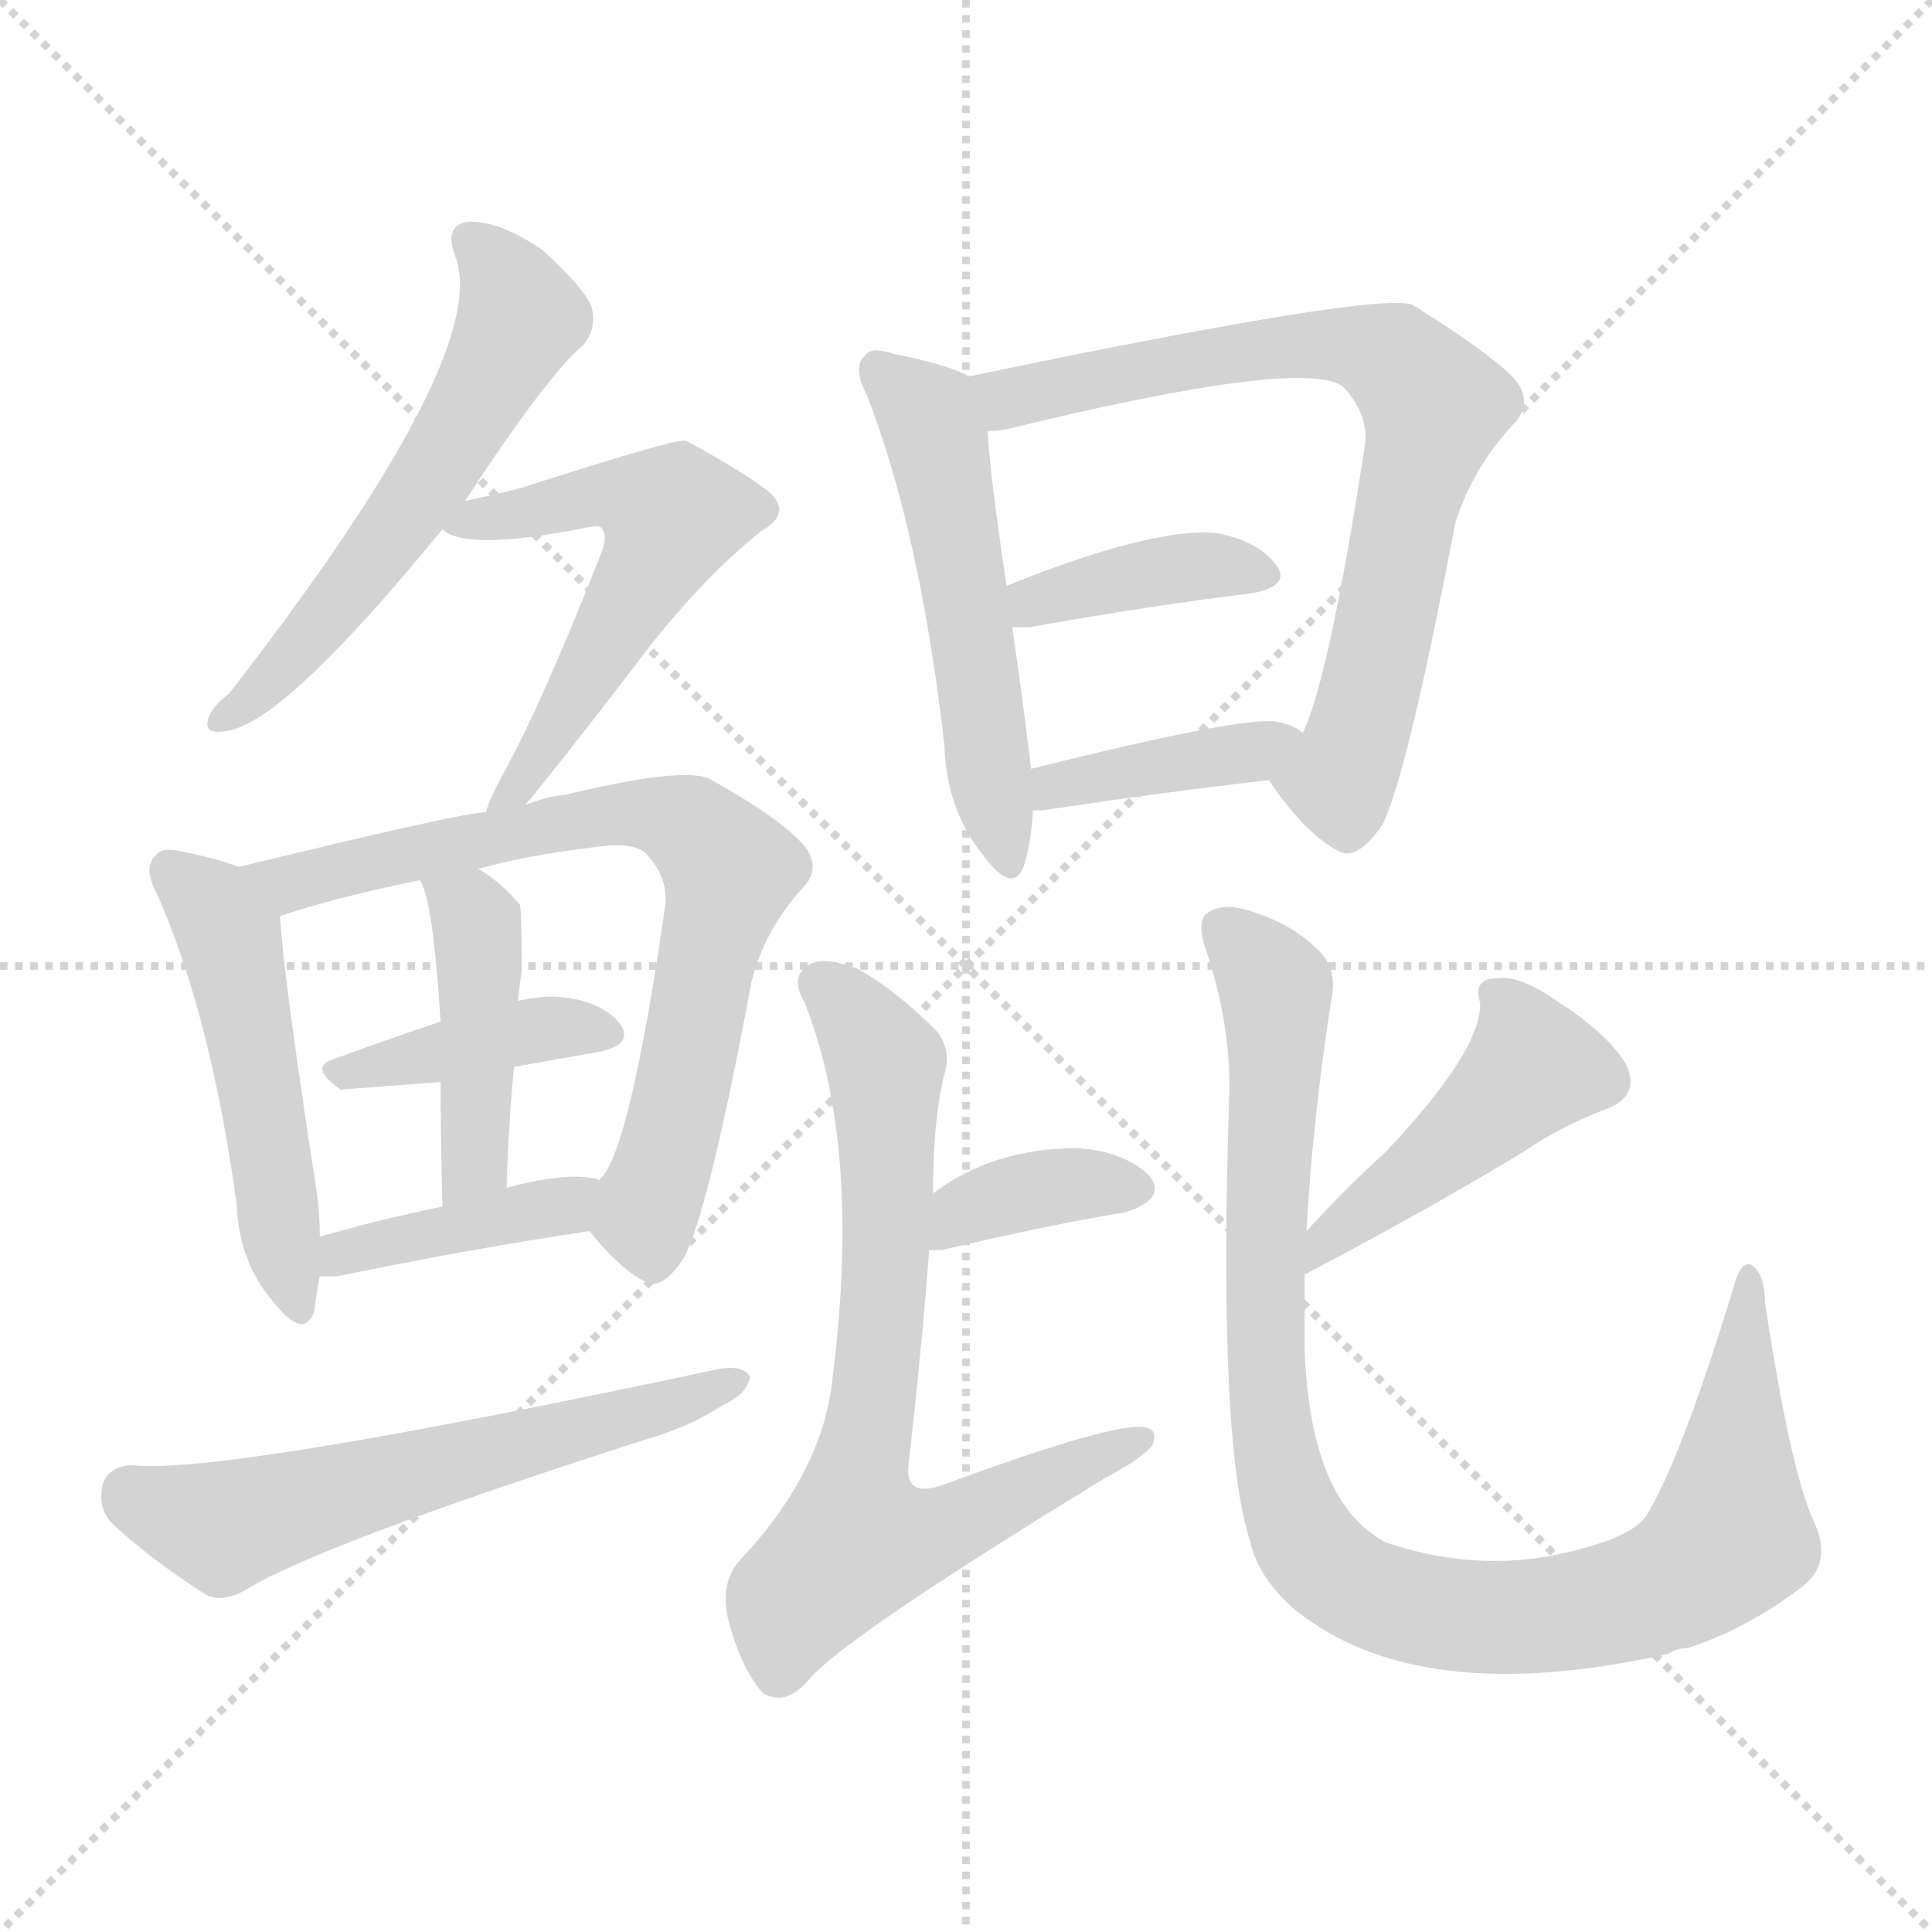 <svg version="1.1" viewBox="0 0 1024 1024" xmlns="http://www.w3.org/2000/svg">
  <g stroke="lightgray" stroke-dasharray="1,1" stroke-width="1" transform="scale(4, 4)">
    <line x1="0" y1="0" x2="256" y2="256"></line>
    <line x1="256" y1="0" x2="0" y2="256"></line>
    <line x1="128" y1="0" x2="128" y2="256"></line>
    <line x1="0" y1="128" x2="256" y2="128"></line>
  </g>
<g transform="scale(1, -1) translate(0, -900)">
   <style type="text/css">
    @keyframes keyframes0 {
      from {
       stroke: blue;
       stroke-dashoffset: 570;
       stroke-width: 128;
       }
       65% {
       animation-timing-function: step-end;
       stroke: blue;
       stroke-dashoffset: 0;
       stroke-width: 128;
       }
       to {
       stroke: black;
       stroke-width: 1024;
       }
       }
       #make-me-a-hanzi-animation-0 {
         animation: keyframes0 0.714s both;
         animation-delay: 0s;
         animation-timing-function: linear;
       }
    @keyframes keyframes1 {
      from {
       stroke: blue;
       stroke-dashoffset: 556;
       stroke-width: 128;
       }
       64% {
       animation-timing-function: step-end;
       stroke: blue;
       stroke-dashoffset: 0;
       stroke-width: 128;
       }
       to {
       stroke: black;
       stroke-width: 1024;
       }
       }
       #make-me-a-hanzi-animation-1 {
         animation: keyframes1 0.702s both;
         animation-delay: 0.714s;
         animation-timing-function: linear;
       }
    @keyframes keyframes2 {
      from {
       stroke: blue;
       stroke-dashoffset: 498;
       stroke-width: 128;
       }
       62% {
       animation-timing-function: step-end;
       stroke: blue;
       stroke-dashoffset: 0;
       stroke-width: 128;
       }
       to {
       stroke: black;
       stroke-width: 1024;
       }
       }
       #make-me-a-hanzi-animation-2 {
         animation: keyframes2 0.655s both;
         animation-delay: 1.416s;
         animation-timing-function: linear;
       }
    @keyframes keyframes3 {
      from {
       stroke: blue;
       stroke-dashoffset: 721;
       stroke-width: 128;
       }
       70% {
       animation-timing-function: step-end;
       stroke: blue;
       stroke-dashoffset: 0;
       stroke-width: 128;
       }
       to {
       stroke: black;
       stroke-width: 1024;
       }
       }
       #make-me-a-hanzi-animation-3 {
         animation: keyframes3 0.837s both;
         animation-delay: 2.072s;
         animation-timing-function: linear;
       }
    @keyframes keyframes4 {
      from {
       stroke: blue;
       stroke-dashoffset: 400;
       stroke-width: 128;
       }
       57% {
       animation-timing-function: step-end;
       stroke: blue;
       stroke-dashoffset: 0;
       stroke-width: 128;
       }
       to {
       stroke: black;
       stroke-width: 1024;
       }
       }
       #make-me-a-hanzi-animation-4 {
         animation: keyframes4 0.576s both;
         animation-delay: 2.908s;
         animation-timing-function: linear;
       }
    @keyframes keyframes5 {
      from {
       stroke: blue;
       stroke-dashoffset: 434;
       stroke-width: 128;
       }
       59% {
       animation-timing-function: step-end;
       stroke: blue;
       stroke-dashoffset: 0;
       stroke-width: 128;
       }
       to {
       stroke: black;
       stroke-width: 1024;
       }
       }
       #make-me-a-hanzi-animation-5 {
         animation: keyframes5 0.603s both;
         animation-delay: 3.484s;
         animation-timing-function: linear;
       }
    @keyframes keyframes6 {
      from {
       stroke: blue;
       stroke-dashoffset: 402;
       stroke-width: 128;
       }
       57% {
       animation-timing-function: step-end;
       stroke: blue;
       stroke-dashoffset: 0;
       stroke-width: 128;
       }
       to {
       stroke: black;
       stroke-width: 1024;
       }
       }
       #make-me-a-hanzi-animation-6 {
         animation: keyframes6 0.577s both;
         animation-delay: 4.087s;
         animation-timing-function: linear;
       }
    @keyframes keyframes7 {
      from {
       stroke: blue;
       stroke-dashoffset: 593;
       stroke-width: 128;
       }
       66% {
       animation-timing-function: step-end;
       stroke: blue;
       stroke-dashoffset: 0;
       stroke-width: 128;
       }
       to {
       stroke: black;
       stroke-width: 1024;
       }
       }
       #make-me-a-hanzi-animation-7 {
         animation: keyframes7 0.733s both;
         animation-delay: 4.664s;
         animation-timing-function: linear;
       }
    @keyframes keyframes8 {
      from {
       stroke: blue;
       stroke-dashoffset: 527;
       stroke-width: 128;
       }
       63% {
       animation-timing-function: step-end;
       stroke: blue;
       stroke-dashoffset: 0;
       stroke-width: 128;
       }
       to {
       stroke: black;
       stroke-width: 1024;
       }
       }
       #make-me-a-hanzi-animation-8 {
         animation: keyframes8 0.679s both;
         animation-delay: 5.397s;
         animation-timing-function: linear;
       }
    @keyframes keyframes9 {
      from {
       stroke: blue;
       stroke-dashoffset: 736;
       stroke-width: 128;
       }
       71% {
       animation-timing-function: step-end;
       stroke: blue;
       stroke-dashoffset: 0;
       stroke-width: 128;
       }
       to {
       stroke: black;
       stroke-width: 1024;
       }
       }
       #make-me-a-hanzi-animation-9 {
         animation: keyframes9 0.849s both;
         animation-delay: 6.076s;
         animation-timing-function: linear;
       }
    @keyframes keyframes10 {
      from {
       stroke: blue;
       stroke-dashoffset: 387;
       stroke-width: 128;
       }
       56% {
       animation-timing-function: step-end;
       stroke: blue;
       stroke-dashoffset: 0;
       stroke-width: 128;
       }
       to {
       stroke: black;
       stroke-width: 1024;
       }
       }
       #make-me-a-hanzi-animation-10 {
         animation: keyframes10 0.565s both;
         animation-delay: 6.925s;
         animation-timing-function: linear;
       }
    @keyframes keyframes11 {
      from {
       stroke: blue;
       stroke-dashoffset: 394;
       stroke-width: 128;
       }
       56% {
       animation-timing-function: step-end;
       stroke: blue;
       stroke-dashoffset: 0;
       stroke-width: 128;
       }
       to {
       stroke: black;
       stroke-width: 1024;
       }
       }
       #make-me-a-hanzi-animation-11 {
         animation: keyframes11 0.571s both;
         animation-delay: 7.49s;
         animation-timing-function: linear;
       }
    @keyframes keyframes12 {
      from {
       stroke: blue;
       stroke-dashoffset: 365;
       stroke-width: 128;
       }
       54% {
       animation-timing-function: step-end;
       stroke: blue;
       stroke-dashoffset: 0;
       stroke-width: 128;
       }
       to {
       stroke: black;
       stroke-width: 1024;
       }
       }
       #make-me-a-hanzi-animation-12 {
         animation: keyframes12 0.547s both;
         animation-delay: 8.06s;
         animation-timing-function: linear;
       }
    @keyframes keyframes13 {
      from {
       stroke: blue;
       stroke-dashoffset: 724;
       stroke-width: 128;
       }
       70% {
       animation-timing-function: step-end;
       stroke: blue;
       stroke-dashoffset: 0;
       stroke-width: 128;
       }
       to {
       stroke: black;
       stroke-width: 1024;
       }
       }
       #make-me-a-hanzi-animation-13 {
         animation: keyframes13 0.839s both;
         animation-delay: 8.607s;
         animation-timing-function: linear;
       }
    @keyframes keyframes14 {
      from {
       stroke: blue;
       stroke-dashoffset: 450;
       stroke-width: 128;
       }
       59% {
       animation-timing-function: step-end;
       stroke: blue;
       stroke-dashoffset: 0;
       stroke-width: 128;
       }
       to {
       stroke: black;
       stroke-width: 1024;
       }
       }
       #make-me-a-hanzi-animation-14 {
         animation: keyframes14 0.616s both;
         animation-delay: 9.446s;
         animation-timing-function: linear;
       }
    @keyframes keyframes15 {
      from {
       stroke: blue;
       stroke-dashoffset: 979;
       stroke-width: 128;
       }
       76% {
       animation-timing-function: step-end;
       stroke: blue;
       stroke-dashoffset: 0;
       stroke-width: 128;
       }
       to {
       stroke: black;
       stroke-width: 1024;
       }
       }
       #make-me-a-hanzi-animation-15 {
         animation: keyframes15 1.047s both;
         animation-delay: 10.063s;
         animation-timing-function: linear;
       }
</style>
<path d="M 246.5 634.5 Q 289.5 700.5 309.5 717.5 Q 316.5 726.5 313.5 737.5 Q 309.5 747.5 287.5 767.5 Q 265.5 782.5 249.5 782.5 Q 234.5 781.5 241.5 763.5 Q 260.5 711.5 121.5 532.5 Q 112.5 525.5 110.5 519.5 Q 107.5 510.5 119.5 512.5 Q 149.5 515.5 234.5 619.5 L 246.5 634.5 Z" fill="lightgray"></path> 
<path d="M 278.5 473.5 Q 294.5 492.5 334.5 544.5 Q 368.5 590.5 403.5 618.5 Q 419.5 627.5 408.5 638.5 Q 396.5 648.5 363.5 666.5 Q 357.5 667.5 276.5 641.5 Q 261.5 637.5 246.5 634.5 C 217.5 628.5 216.5 628.5 234.5 619.5 Q 246.5 607.5 311.5 620.5 Q 317.5 621.5 318.5 620.5 Q 322.5 616.5 318.5 606.5 Q 287.5 527.5 266.5 489.5 Q 259.5 476.5 257.5 469.5 C 246.5 441.5 259.5 450.5 278.5 473.5 Z" fill="lightgray"></path> 
<path d="M 126.5 440.5 Q 116.5 444.5 97.5 448.5 Q 85.5 451.5 82.5 446.5 Q 75.5 440.5 83.5 425.5 Q 111.5 362.5 125.5 261.5 Q 126.5 231.5 144.5 210.5 Q 160.5 189.5 166.5 204.5 Q 167.5 213.5 169.5 223.5 L 169.5 244.5 Q 169.5 257.5 167.5 270.5 Q 149.5 387.5 148.5 414.5 C 147.5 433.5 147.5 433.5 126.5 440.5 Z" fill="lightgray"></path> 
<path d="M 312.5 247.5 Q 327.5 228.5 340.5 221.5 Q 350.5 214.5 362.5 233.5 Q 375.5 257.5 398.5 380.5 Q 405.5 407.5 425.5 429.5 Q 435.5 439.5 426.5 451.5 Q 413.5 466.5 375.5 487.5 Q 360.5 493.5 298.5 478.5 Q 292.5 478.5 278.5 473.5 L 257.5 469.5 Q 245.5 469.5 126.5 440.5 C 97.5 433.5 119.5 405.5 148.5 414.5 Q 178.5 424.5 222.5 433.5 L 253.5 439.5 Q 278.5 446.5 311.5 450.5 Q 335.5 454.5 342.5 447.5 Q 354.5 434.5 352.5 419.5 Q 333.5 287.5 317.5 274.5 C 305.5 255.5 305.5 255.5 312.5 247.5 Z" fill="lightgray"></path> 
<path d="M 272.5 334.5 Q 294.5 338.5 317.5 342.5 Q 336.5 346.5 328.5 357.5 Q 318.5 369.5 297.5 371.5 Q 287.5 372.5 274.5 369.5 L 233.5 358.5 Q 203.5 348.5 176.5 338.5 Q 163.5 334.5 180.5 322.5 L 233.5 326.5 L 272.5 334.5 Z" fill="lightgray"></path> 
<path d="M 268.5 270.5 Q 269.5 304.5 272.5 334.5 L 274.5 369.5 Q 275.5 378.5 276.5 385.5 Q 276.5 418.5 275.5 420.5 Q 265.5 432.5 253.5 439.5 C 228.5 455.5 210.5 460.5 222.5 433.5 Q 229.5 423.5 233.5 358.5 L 233.5 326.5 Q 233.5 299.5 234.5 260.5 C 235.5 230.5 267.5 240.5 268.5 270.5 Z" fill="lightgray"></path> 
<path d="M 169.5 223.5 Q 173.5 223.5 178.5 223.5 Q 251.5 238.5 312.5 247.5 C 342.5 251.5 346.5 266.5 317.5 274.5 Q 316.5 275.5 314.5 275.5 Q 298.5 278.5 268.5 270.5 L 234.5 260.5 Q 200.5 253.5 169.5 244.5 C 140.5 236.5 139.5 223.5 169.5 223.5 Z" fill="lightgray"></path> 
<path d="M 69.5 123.5 Q 57.5 122.5 54.5 113.5 Q 51.5 100.5 59.5 92.5 Q 78.5 74.5 109.5 54.5 Q 118.5 50.5 130.5 57.5 Q 169.5 81.5 340.5 136.5 Q 365.5 143.5 383.5 155.5 Q 396.5 161.5 397.5 170.5 Q 393.5 176.5 381.5 174.5 Q 114.5 117.5 69.5 123.5 Z" fill="lightgray"></path> 
<path d="M 513.5 700.5 Q 503.5 706.5 473.5 712.5 Q 461.5 716.5 458.5 711.5 Q 451.5 705.5 459.5 690.5 Q 487.5 618.5 500.5 505.5 Q 501.5 471.5 520.5 447.5 Q 536.5 425.5 542.5 440.5 Q 546.5 452.5 547.5 470.5 L 546.5 492.5 Q 542.5 526.5 536.5 567.5 L 533.5 589.5 Q 524.5 649.5 523.5 671.5 C 521.5 696.5 521.5 696.5 513.5 700.5 Z" fill="lightgray"></path> 
<path d="M 672.5 486.5 Q 691.5 458.5 708.5 449.5 Q 718.5 442.5 732.5 462.5 Q 745.5 487.5 771.5 623.5 Q 780.5 651.5 801.5 674.5 Q 813.5 686.5 802.5 699.5 Q 787.5 714.5 748.5 738.5 Q 729.5 745.5 513.5 700.5 C 484.5 694.5 493.5 666.5 523.5 671.5 Q 527.5 671.5 533.5 672.5 Q 693.5 711.5 712.5 694.5 Q 725.5 679.5 723.5 664.5 Q 704.5 540.5 690.5 511.5 C 679.5 483.5 666.5 494.5 672.5 486.5 Z" fill="lightgray"></path> 
<path d="M 536.5 567.5 Q 539.5 567.5 545.5 567.5 Q 612.5 579.5 663.5 585.5 Q 684.5 589.5 676.5 600.5 Q 666.5 613.5 644.5 617.5 Q 610.5 620.5 533.5 589.5 C 505.5 578.5 506.5 567.5 536.5 567.5 Z" fill="lightgray"></path> 
<path d="M 547.5 470.5 Q 548.5 470.5 552.5 470.5 Q 619.5 480.5 672.5 486.5 C 702.5 489.5 715.5 494.5 690.5 511.5 Q 686.5 515.5 676.5 517.5 Q 658.5 520.5 546.5 492.5 C 517.5 485.5 517.5 470.5 547.5 470.5 Z" fill="lightgray"></path> 
<path d="M 492.5 237.5 Q 495.5 237.5 499.5 237.5 Q 554.5 250.5 596.5 257.5 Q 618.5 264.5 609.5 276.5 Q 596.5 289.5 571.5 291.5 Q 526.5 291.5 494.5 267.5 C 470.5 249.5 462.5 237.5 492.5 237.5 Z" fill="lightgray"></path> 
<path d="M 494.5 267.5 Q 494.5 306.5 500.5 330.5 Q 504.5 343.5 496.5 353.5 Q 474.5 375.5 454.5 386.5 Q 436.5 393.5 428.5 388.5 Q 418.5 382.5 426.5 368.5 Q 457.5 290.5 440.5 163.5 Q 433.5 117.5 393.5 74.5 Q 380.5 61.5 386.5 39.5 Q 393.5 14.5 404.5 2.5 Q 416.5 -4.5 428.5 9.5 Q 446.5 31.5 585.5 116.5 Q 604.5 126.5 610.5 133.5 Q 614.5 142.5 606.5 143.5 Q 590.5 146.5 498.5 112.5 Q 479.5 106.5 481.5 123.5 Q 488.5 184.5 492.5 237.5 L 494.5 267.5 Z" fill="lightgray"></path> 
<path d="M 691.5 224.5 Q 754.5 257.5 807.5 289.5 Q 826.5 302.5 849.5 311.5 Q 870.5 318.5 861.5 336.5 Q 851.5 352.5 826.5 368.5 Q 805.5 383.5 793.5 381.5 Q 780.5 381.5 784.5 368.5 Q 785.5 343.5 734.5 289.5 Q 713.5 270.5 692.5 247.5 C 672.5 225.5 664.5 210.5 691.5 224.5 Z" fill="lightgray"></path> 
<path d="M 960.5 95.5 Q 948.5 123.5 935.5 209.5 Q 935.5 224.5 928.5 229.5 Q 922.5 232.5 918.5 216.5 Q 890.5 125.5 872.5 96.5 Q 865.5 86.5 839.5 79.5 Q 787.5 64.5 734.5 82.5 Q 694.5 103.5 691.5 184.5 Q 691.5 203.5 691.5 224.5 L 692.5 247.5 Q 695.5 304.5 705.5 369.5 Q 709.5 387.5 697.5 397.5 Q 684.5 410.5 661.5 417.5 Q 648.5 421.5 640.5 416.5 Q 633.5 412.5 639.5 395.5 Q 652.5 356.5 651.5 319.5 Q 645.5 135.5 662.5 83.5 Q 666.5 64.5 685.5 47.5 Q 751.5 -6.5 884.5 23.5 Q 888.5 26.5 894.5 26.5 Q 925.5 36.5 954.5 58.5 Q 972.5 71.5 960.5 95.5 Z" fill="lightgray"></path> 
      <clipPath id="make-me-a-hanzi-clip-0">
      <path d="M 246.5 634.5 Q 289.5 700.5 309.5 717.5 Q 316.5 726.5 313.5 737.5 Q 309.5 747.5 287.5 767.5 Q 265.5 782.5 249.5 782.5 Q 234.5 781.5 241.5 763.5 Q 260.5 711.5 121.5 532.5 Q 112.5 525.5 110.5 519.5 Q 107.5 510.5 119.5 512.5 Q 149.5 515.5 234.5 619.5 L 246.5 634.5 Z" fill="lightgray"></path>
      </clipPath>
      <path clip-path="url(#make-me-a-hanzi-clip-0)" d="M 249.5 771.5 L 273.5 740.5 L 269.5 717.5 L 197.5 602.5 L 149.5 545.5 L 117.5 519.5 " fill="none" id="make-me-a-hanzi-animation-0" stroke-dasharray="442 884" stroke-linecap="round"></path>

      <clipPath id="make-me-a-hanzi-clip-1">
      <path d="M 278.5 473.5 Q 294.5 492.5 334.5 544.5 Q 368.5 590.5 403.5 618.5 Q 419.5 627.5 408.5 638.5 Q 396.5 648.5 363.5 666.5 Q 357.5 667.5 276.5 641.5 Q 261.5 637.5 246.5 634.5 C 217.5 628.5 216.5 628.5 234.5 619.5 Q 246.5 607.5 311.5 620.5 Q 317.5 621.5 318.5 620.5 Q 322.5 616.5 318.5 606.5 Q 287.5 527.5 266.5 489.5 Q 259.5 476.5 257.5 469.5 C 246.5 441.5 259.5 450.5 278.5 473.5 Z" fill="lightgray"></path>
      </clipPath>
      <path clip-path="url(#make-me-a-hanzi-clip-1)" d="M 239.5 621.5 L 316.5 638.5 L 355.5 626.5 L 295.5 514.5 L 262.5 472.5 " fill="none" id="make-me-a-hanzi-animation-1" stroke-dasharray="428 856" stroke-linecap="round"></path>

      <clipPath id="make-me-a-hanzi-clip-2">
      <path d="M 126.5 440.5 Q 116.5 444.5 97.5 448.5 Q 85.5 451.5 82.5 446.5 Q 75.5 440.5 83.5 425.5 Q 111.5 362.5 125.5 261.5 Q 126.5 231.5 144.5 210.5 Q 160.5 189.5 166.5 204.5 Q 167.5 213.5 169.5 223.5 L 169.5 244.5 Q 169.5 257.5 167.5 270.5 Q 149.5 387.5 148.5 414.5 C 147.5 433.5 147.5 433.5 126.5 440.5 Z" fill="lightgray"></path>
      </clipPath>
      <path clip-path="url(#make-me-a-hanzi-clip-2)" d="M 91.5 438.5 L 121.5 401.5 L 156.5 210.5 " fill="none" id="make-me-a-hanzi-animation-2" stroke-dasharray="370 740" stroke-linecap="round"></path>

      <clipPath id="make-me-a-hanzi-clip-3">
      <path d="M 312.5 247.5 Q 327.5 228.5 340.5 221.5 Q 350.5 214.5 362.5 233.5 Q 375.5 257.5 398.5 380.5 Q 405.5 407.5 425.5 429.5 Q 435.5 439.5 426.5 451.5 Q 413.5 466.5 375.5 487.5 Q 360.5 493.5 298.5 478.5 Q 292.5 478.5 278.5 473.5 L 257.5 469.5 Q 245.5 469.5 126.5 440.5 C 97.5 433.5 119.5 405.5 148.5 414.5 Q 178.5 424.5 222.5 433.5 L 253.5 439.5 Q 278.5 446.5 311.5 450.5 Q 335.5 454.5 342.5 447.5 Q 354.5 434.5 352.5 419.5 Q 333.5 287.5 317.5 274.5 C 305.5 255.5 305.5 255.5 312.5 247.5 Z" fill="lightgray"></path>
      </clipPath>
      <path clip-path="url(#make-me-a-hanzi-clip-3)" d="M 146.5 434.5 L 153.5 431.5 L 312.5 468.5 L 333.5 470.5 L 366.5 461.5 L 386.5 438.5 L 355.5 295.5 L 341.5 255.5 L 346.5 236.5 " fill="none" id="make-me-a-hanzi-animation-3" stroke-dasharray="593 1186" stroke-linecap="round"></path>

      <clipPath id="make-me-a-hanzi-clip-4">
      <path d="M 272.5 334.5 Q 294.5 338.5 317.5 342.5 Q 336.5 346.5 328.5 357.5 Q 318.5 369.5 297.5 371.5 Q 287.5 372.5 274.5 369.5 L 233.5 358.5 Q 203.5 348.5 176.5 338.5 Q 163.5 334.5 180.5 322.5 L 233.5 326.5 L 272.5 334.5 Z" fill="lightgray"></path>
      </clipPath>
      <path clip-path="url(#make-me-a-hanzi-clip-4)" d="M 179.5 330.5 L 283.5 354.5 L 320.5 351.5 " fill="none" id="make-me-a-hanzi-animation-4" stroke-dasharray="272 544" stroke-linecap="round"></path>

      <clipPath id="make-me-a-hanzi-clip-5">
      <path d="M 268.5 270.5 Q 269.5 304.5 272.5 334.5 L 274.5 369.5 Q 275.5 378.5 276.5 385.5 Q 276.5 418.5 275.5 420.5 Q 265.5 432.5 253.5 439.5 C 228.5 455.5 210.5 460.5 222.5 433.5 Q 229.5 423.5 233.5 358.5 L 233.5 326.5 Q 233.5 299.5 234.5 260.5 C 235.5 230.5 267.5 240.5 268.5 270.5 Z" fill="lightgray"></path>
      </clipPath>
      <path clip-path="url(#make-me-a-hanzi-clip-5)" d="M 230.5 433.5 L 248.5 418.5 L 254.5 384.5 L 252.5 291.5 L 238.5 268.5 " fill="none" id="make-me-a-hanzi-animation-5" stroke-dasharray="306 612" stroke-linecap="round"></path>

      <clipPath id="make-me-a-hanzi-clip-6">
      <path d="M 169.5 223.5 Q 173.5 223.5 178.5 223.5 Q 251.5 238.5 312.5 247.5 C 342.5 251.5 346.5 266.5 317.5 274.5 Q 316.5 275.5 314.5 275.5 Q 298.5 278.5 268.5 270.5 L 234.5 260.5 Q 200.5 253.5 169.5 244.5 C 140.5 236.5 139.5 223.5 169.5 223.5 Z" fill="lightgray"></path>
      </clipPath>
      <path clip-path="url(#make-me-a-hanzi-clip-6)" d="M 174.5 228.5 L 191.5 239.5 L 289.5 258.5 L 313.5 268.5 " fill="none" id="make-me-a-hanzi-animation-6" stroke-dasharray="274 548" stroke-linecap="round"></path>

      <clipPath id="make-me-a-hanzi-clip-7">
      <path d="M 69.5 123.5 Q 57.5 122.5 54.5 113.5 Q 51.5 100.5 59.5 92.5 Q 78.5 74.5 109.5 54.5 Q 118.5 50.5 130.5 57.5 Q 169.5 81.5 340.5 136.5 Q 365.5 143.5 383.5 155.5 Q 396.5 161.5 397.5 170.5 Q 393.5 176.5 381.5 174.5 Q 114.5 117.5 69.5 123.5 Z" fill="lightgray"></path>
      </clipPath>
      <path clip-path="url(#make-me-a-hanzi-clip-7)" d="M 68.5 108.5 L 90.5 97.5 L 124.5 92.5 L 391.5 168.5 " fill="none" id="make-me-a-hanzi-animation-7" stroke-dasharray="465 930" stroke-linecap="round"></path>

      <clipPath id="make-me-a-hanzi-clip-8">
      <path d="M 513.5 700.5 Q 503.5 706.5 473.5 712.5 Q 461.5 716.5 458.5 711.5 Q 451.5 705.5 459.5 690.5 Q 487.5 618.5 500.5 505.5 Q 501.5 471.5 520.5 447.5 Q 536.5 425.5 542.5 440.5 Q 546.5 452.5 547.5 470.5 L 546.5 492.5 Q 542.5 526.5 536.5 567.5 L 533.5 589.5 Q 524.5 649.5 523.5 671.5 C 521.5 696.5 521.5 696.5 513.5 700.5 Z" fill="lightgray"></path>
      </clipPath>
      <path clip-path="url(#make-me-a-hanzi-clip-8)" d="M 466.5 703.5 L 495.5 670.5 L 532.5 446.5 " fill="none" id="make-me-a-hanzi-animation-8" stroke-dasharray="399 798" stroke-linecap="round"></path>

      <clipPath id="make-me-a-hanzi-clip-9">
      <path d="M 672.5 486.5 Q 691.5 458.5 708.5 449.5 Q 718.5 442.5 732.5 462.5 Q 745.5 487.5 771.5 623.5 Q 780.5 651.5 801.5 674.5 Q 813.5 686.5 802.5 699.5 Q 787.5 714.5 748.5 738.5 Q 729.5 745.5 513.5 700.5 C 484.5 694.5 493.5 666.5 523.5 671.5 Q 527.5 671.5 533.5 672.5 Q 693.5 711.5 712.5 694.5 Q 725.5 679.5 723.5 664.5 Q 704.5 540.5 690.5 511.5 C 679.5 483.5 666.5 494.5 672.5 486.5 Z" fill="lightgray"></path>
      </clipPath>
      <path clip-path="url(#make-me-a-hanzi-clip-9)" d="M 527.5 681.5 L 556.5 696.5 L 568.5 693.5 L 582.5 701.5 L 682.5 717.5 L 730.5 713.5 L 750.5 697.5 L 760.5 684.5 L 719.5 508.5 L 707.5 486.5 L 685.5 486.5 " fill="none" id="make-me-a-hanzi-animation-9" stroke-dasharray="608 1216" stroke-linecap="round"></path>

      <clipPath id="make-me-a-hanzi-clip-10">
      <path d="M 536.5 567.5 Q 539.5 567.5 545.5 567.5 Q 612.5 579.5 663.5 585.5 Q 684.5 589.5 676.5 600.5 Q 666.5 613.5 644.5 617.5 Q 610.5 620.5 533.5 589.5 C 505.5 578.5 506.5 567.5 536.5 567.5 Z" fill="lightgray"></path>
      </clipPath>
      <path clip-path="url(#make-me-a-hanzi-clip-10)" d="M 541.5 573.5 L 549.5 581.5 L 621.5 598.5 L 667.5 595.5 " fill="none" id="make-me-a-hanzi-animation-10" stroke-dasharray="259 518" stroke-linecap="round"></path>

      <clipPath id="make-me-a-hanzi-clip-11">
      <path d="M 547.5 470.5 Q 548.5 470.5 552.5 470.5 Q 619.5 480.5 672.5 486.5 C 702.5 489.5 715.5 494.5 690.5 511.5 Q 686.5 515.5 676.5 517.5 Q 658.5 520.5 546.5 492.5 C 517.5 485.5 517.5 470.5 547.5 470.5 Z" fill="lightgray"></path>
      </clipPath>
      <path clip-path="url(#make-me-a-hanzi-clip-11)" d="M 550.5 476.5 L 561.5 486.5 L 664.5 500.5 L 681.5 508.5 " fill="none" id="make-me-a-hanzi-animation-11" stroke-dasharray="266 532" stroke-linecap="round"></path>

      <clipPath id="make-me-a-hanzi-clip-12">
      <path d="M 492.5 237.5 Q 495.5 237.5 499.5 237.5 Q 554.5 250.5 596.5 257.5 Q 618.5 264.5 609.5 276.5 Q 596.5 289.5 571.5 291.5 Q 526.5 291.5 494.5 267.5 C 470.5 249.5 462.5 237.5 492.5 237.5 Z" fill="lightgray"></path>
      </clipPath>
      <path clip-path="url(#make-me-a-hanzi-clip-12)" d="M 496.5 244.5 L 510.5 257.5 L 541.5 268.5 L 598.5 269.5 " fill="none" id="make-me-a-hanzi-animation-12" stroke-dasharray="237 474" stroke-linecap="round"></path>

      <clipPath id="make-me-a-hanzi-clip-13">
      <path d="M 494.5 267.5 Q 494.5 306.5 500.5 330.5 Q 504.5 343.5 496.5 353.5 Q 474.5 375.5 454.5 386.5 Q 436.5 393.5 428.5 388.5 Q 418.5 382.5 426.5 368.5 Q 457.5 290.5 440.5 163.5 Q 433.5 117.5 393.5 74.5 Q 380.5 61.5 386.5 39.5 Q 393.5 14.5 404.5 2.5 Q 416.5 -4.5 428.5 9.5 Q 446.5 31.5 585.5 116.5 Q 604.5 126.5 610.5 133.5 Q 614.5 142.5 606.5 143.5 Q 590.5 146.5 498.5 112.5 Q 479.5 106.5 481.5 123.5 Q 488.5 184.5 492.5 237.5 L 494.5 267.5 Z" fill="lightgray"></path>
      </clipPath>
      <path clip-path="url(#make-me-a-hanzi-clip-13)" d="M 435.5 377.5 L 469.5 336.5 L 469.5 232.5 L 453.5 83.5 L 503.5 89.5 L 603.5 136.5 " fill="none" id="make-me-a-hanzi-animation-13" stroke-dasharray="596 1192" stroke-linecap="round"></path>

      <clipPath id="make-me-a-hanzi-clip-14">
      <path d="M 691.5 224.5 Q 754.5 257.5 807.5 289.5 Q 826.5 302.5 849.5 311.5 Q 870.5 318.5 861.5 336.5 Q 851.5 352.5 826.5 368.5 Q 805.5 383.5 793.5 381.5 Q 780.5 381.5 784.5 368.5 Q 785.5 343.5 734.5 289.5 Q 713.5 270.5 692.5 247.5 C 672.5 225.5 664.5 210.5 691.5 224.5 Z" fill="lightgray"></path>
      </clipPath>
      <path clip-path="url(#make-me-a-hanzi-clip-14)" d="M 797.5 369.5 L 811.5 332.5 L 705.5 245.5 L 697.5 230.5 " fill="none" id="make-me-a-hanzi-animation-14" stroke-dasharray="322 644" stroke-linecap="round"></path>

      <clipPath id="make-me-a-hanzi-clip-15">
      <path d="M 960.5 95.5 Q 948.5 123.5 935.5 209.5 Q 935.5 224.5 928.5 229.5 Q 922.5 232.5 918.5 216.5 Q 890.5 125.5 872.5 96.5 Q 865.5 86.5 839.5 79.5 Q 787.5 64.5 734.5 82.5 Q 694.5 103.5 691.5 184.5 Q 691.5 203.5 691.5 224.5 L 692.5 247.5 Q 695.5 304.5 705.5 369.5 Q 709.5 387.5 697.5 397.5 Q 684.5 410.5 661.5 417.5 Q 648.5 421.5 640.5 416.5 Q 633.5 412.5 639.5 395.5 Q 652.5 356.5 651.5 319.5 Q 645.5 135.5 662.5 83.5 Q 666.5 64.5 685.5 47.5 Q 751.5 -6.5 884.5 23.5 Q 888.5 26.5 894.5 26.5 Q 925.5 36.5 954.5 58.5 Q 972.5 71.5 960.5 95.5 Z" fill="lightgray"></path>
      </clipPath>
      <path clip-path="url(#make-me-a-hanzi-clip-15)" d="M 648.5 407.5 L 675.5 376.5 L 669.5 221.5 L 678.5 118.5 L 693.5 79.5 L 716.5 60.5 L 759.5 45.5 L 800.5 42.5 L 849.5 48.5 L 897.5 67.5 L 916.5 88.5 L 927.5 223.5 " fill="none" id="make-me-a-hanzi-animation-15" stroke-dasharray="851 1702" stroke-linecap="round"></path>

</g>
</svg>
